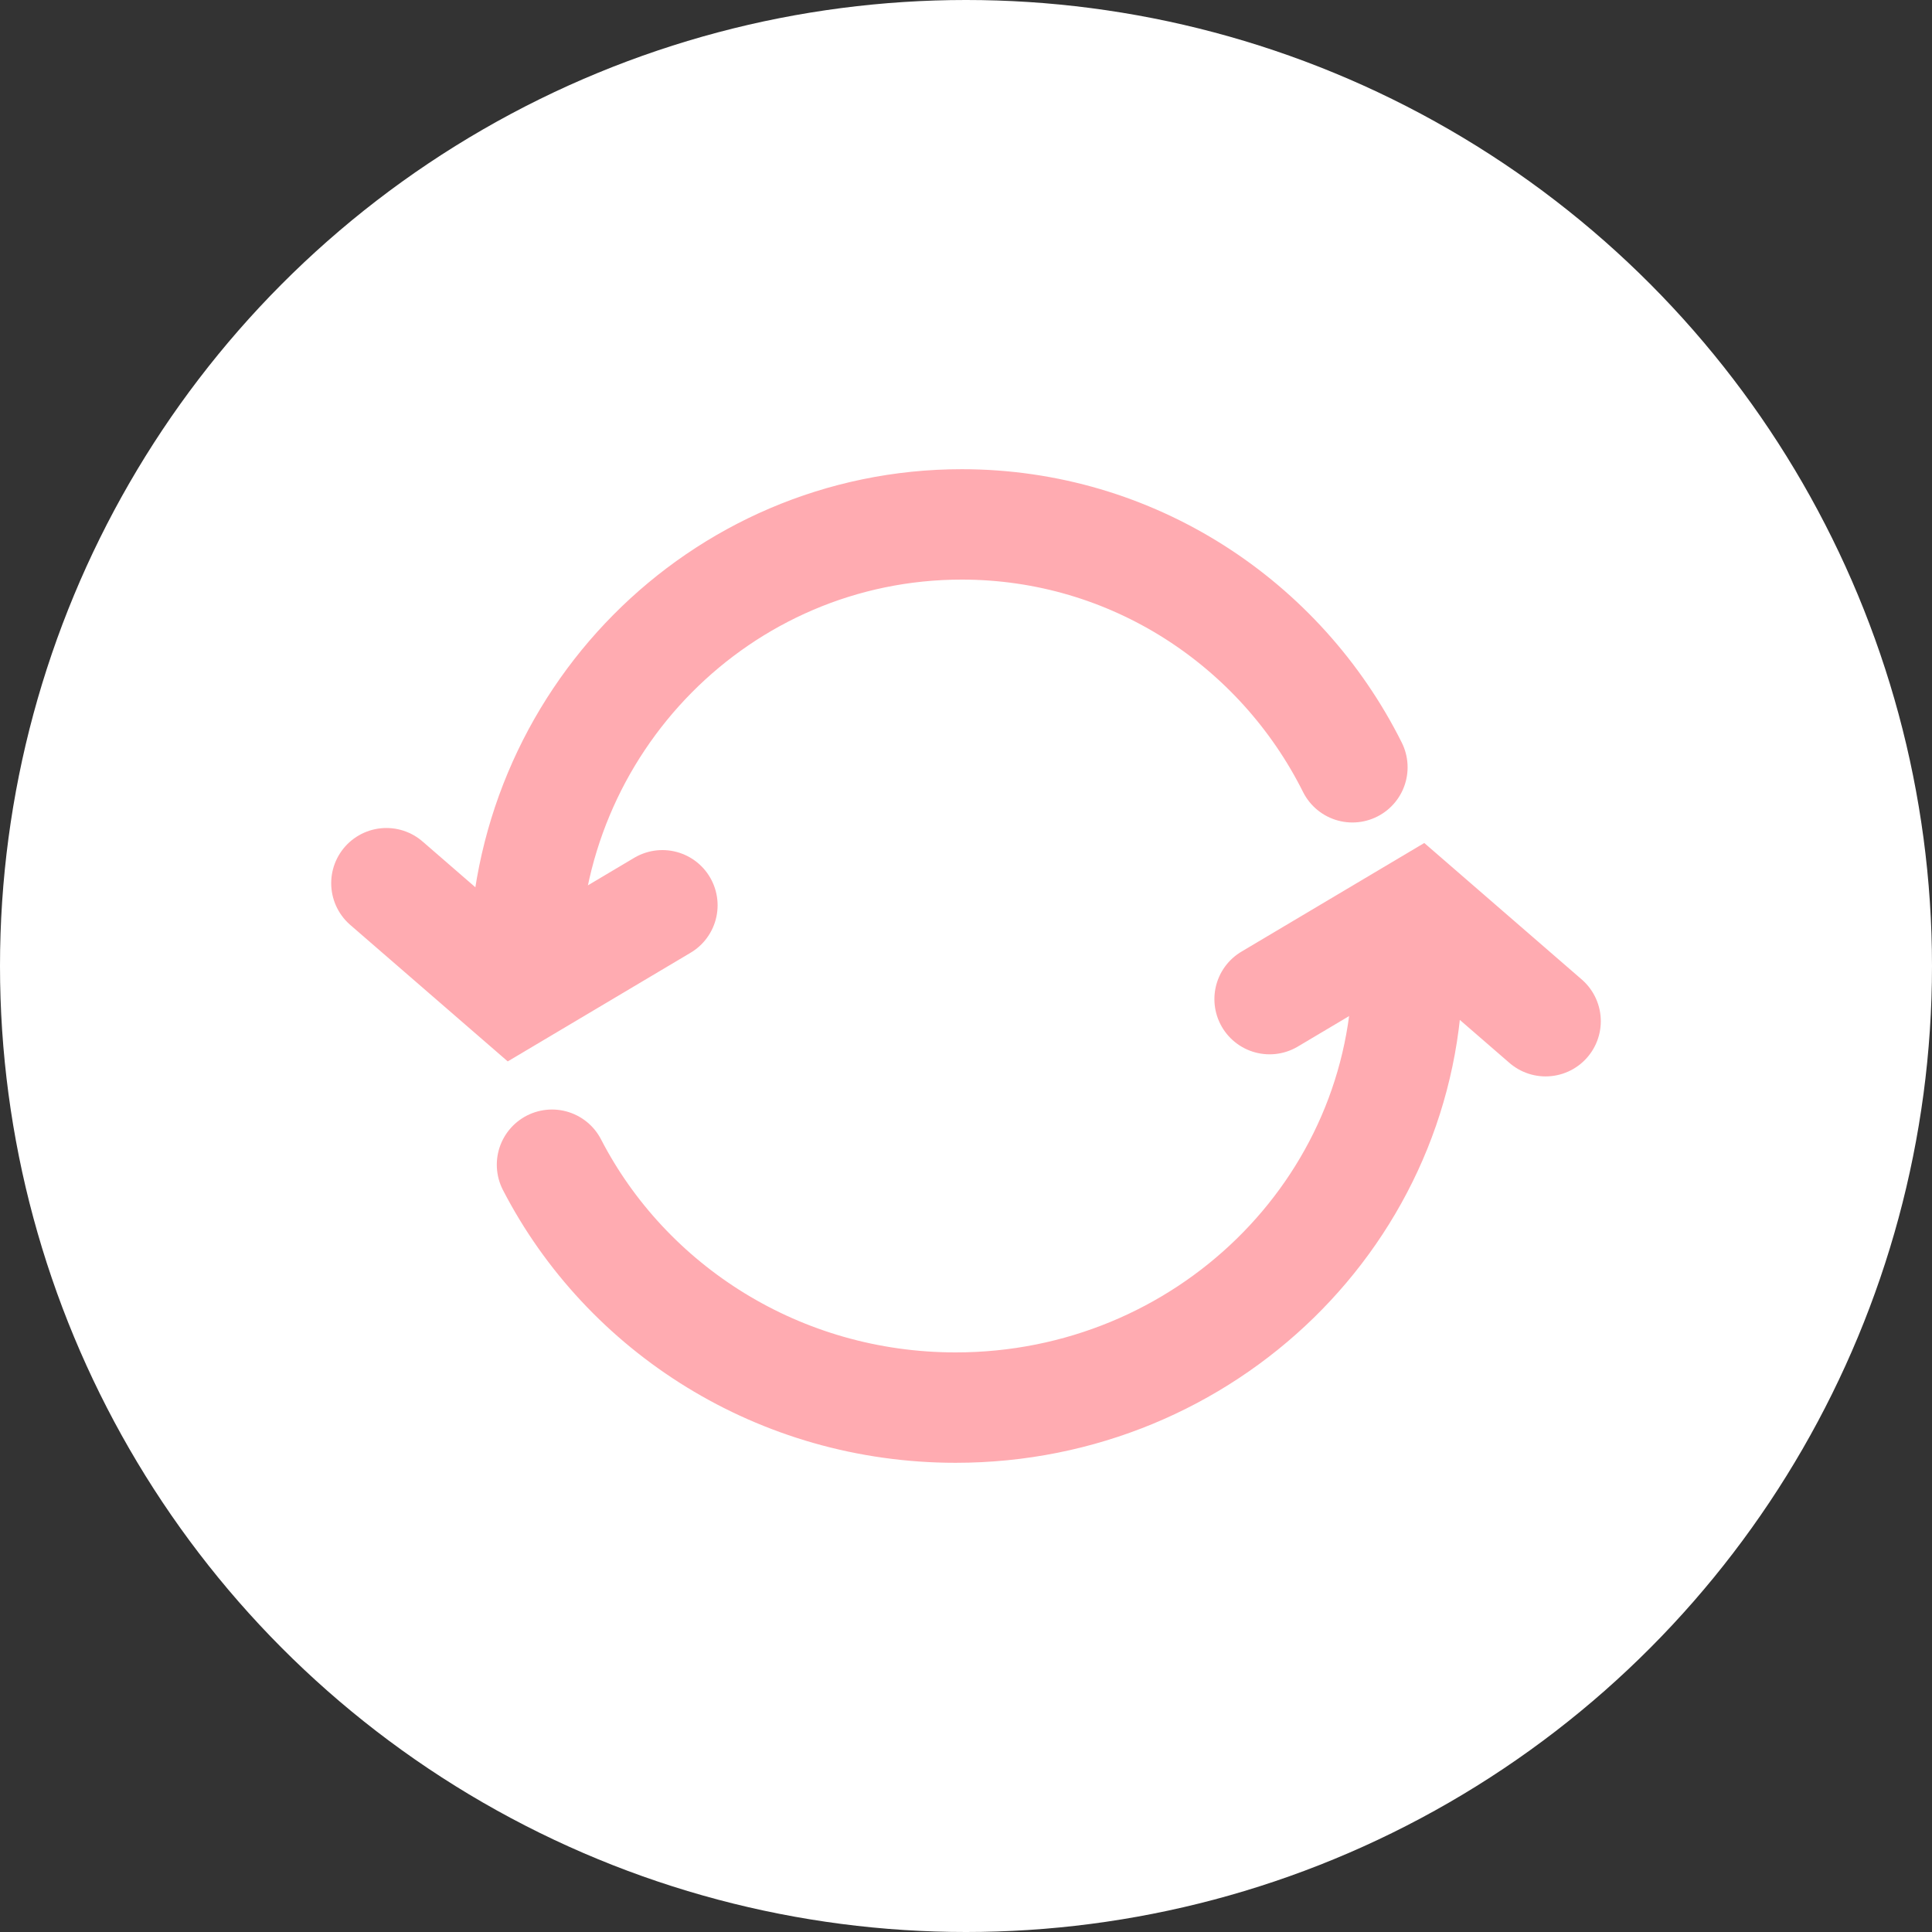 <svg width="70" height="70" viewBox="0 0 70 70" fill="none" xmlns="http://www.w3.org/2000/svg">
<rect x="0" y="0" width="70" height="70" fill="#333333" stroke="none"/>
<circle cx="35" cy="35" r="35" fill="white"/>
<path d="M19 35C19 26.163 26.094 19 34.846 19C41.032 19 46.391 22.58 49 27.8" stroke="#FFABB1" stroke-width="4" stroke-linecap="round"/>
<path d="M51 35C51 43.837 43.669 51 34.626 51C28.233 51 22.697 47.42 20 42.2" stroke="#FFABB1" stroke-width="4" stroke-linecap="round"/>
<path d="M14 32L18.615 36L24 32.8" stroke="#FFABB1" stroke-width="4" stroke-linecap="round"/>
<path d="M56 37L51.385 33L46 36.2" stroke="#FFABB1" stroke-width="4" stroke-linecap="round"/>
</svg>
